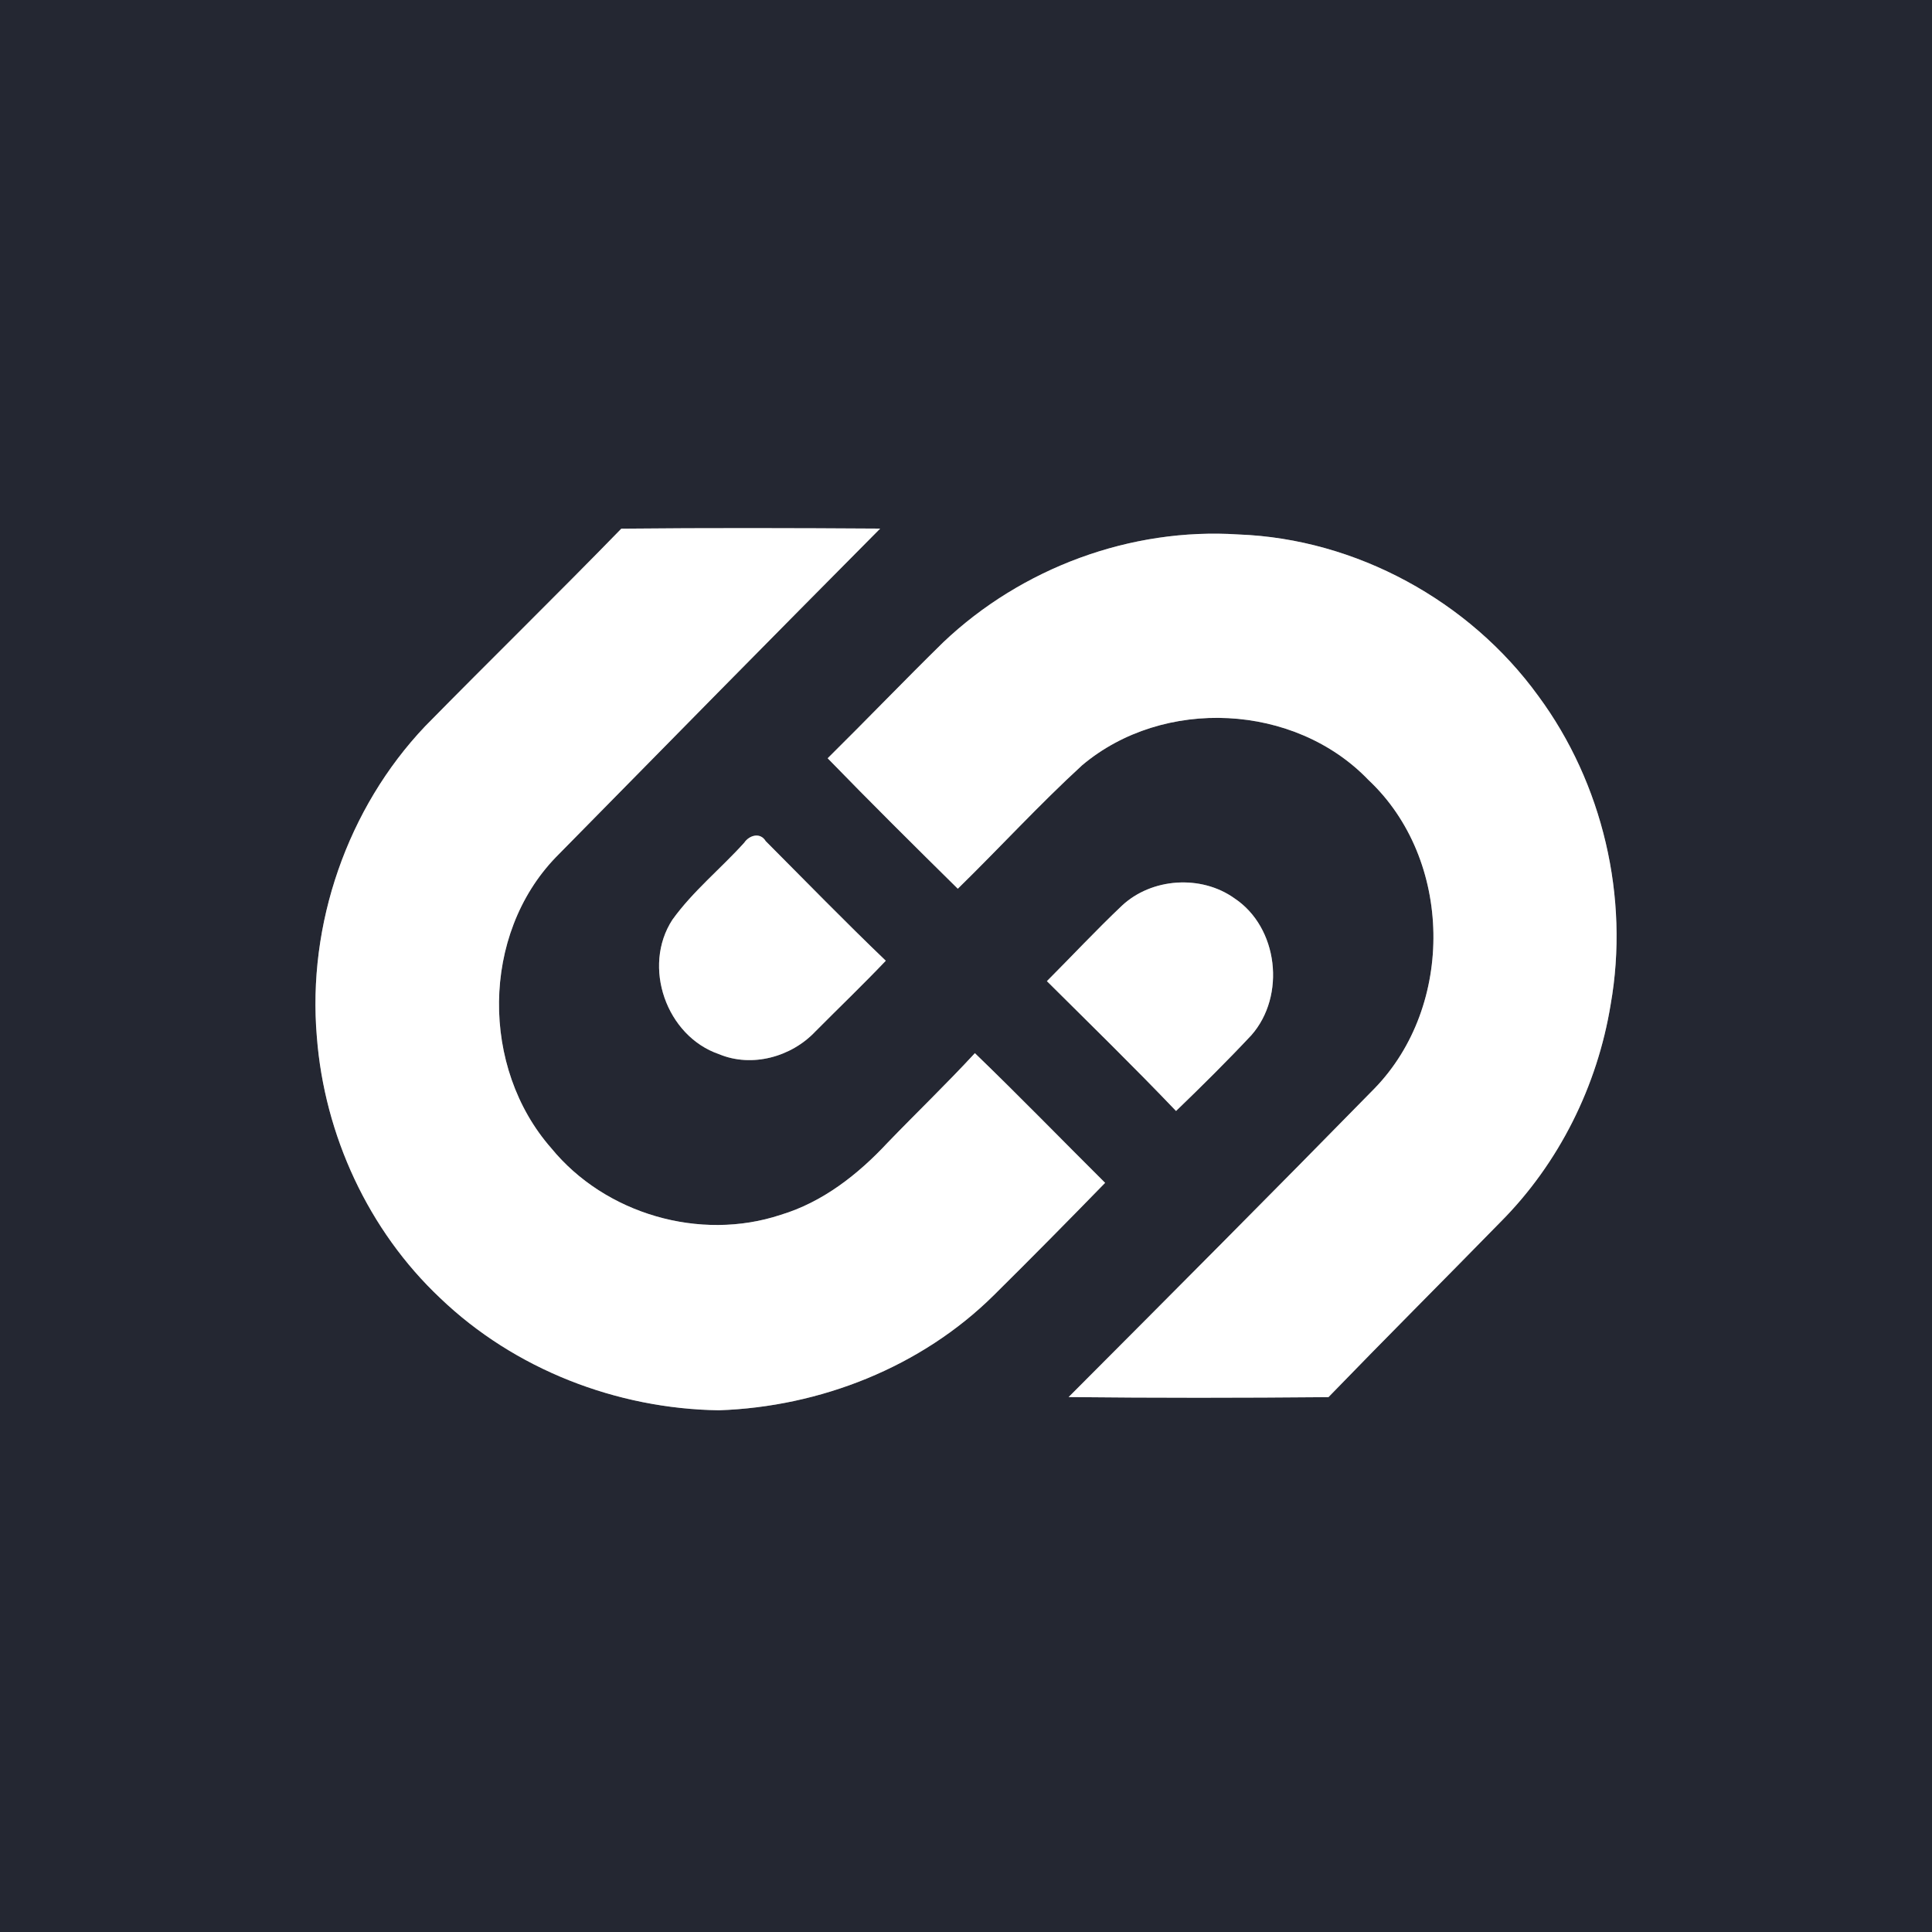 <?xml version="1.0" encoding="UTF-8" ?>
<!DOCTYPE svg PUBLIC "-//W3C//DTD SVG 1.1//EN" "http://www.w3.org/Graphics/SVG/1.1/DTD/svg11.dtd">
<svg width="250pt" height="250pt" viewBox="0 0 250 250" version="1.1" xmlns="http://www.w3.org/2000/svg">
<rect x="0" y="0" width="250" height="250" fill="#808080" stroke="none"/>
<g id="#242732ff">
<path fill="#242732" opacity="1.00" d=" M 0.00 0.00 L 250.00 0.00 L 250.00 250.00 L 0.00 250.00 L 0.00 0.00 M 80.40 68.41 C 72.02 77.02 63.43 85.41 55.01 93.98 C 44.94 104.59 39.76 119.61 41.00 134.17 C 41.98 146.88 47.67 159.23 56.98 167.99 C 66.58 177.18 79.78 182.30 93.03 182.49 C 106.14 182.04 119.20 176.90 128.58 167.62 C 133.44 162.81 138.24 157.95 143.00 153.06 C 137.38 147.47 131.85 141.78 126.15 136.28 C 122.49 140.25 118.59 143.99 114.84 147.88 C 111.02 151.98 106.45 155.57 101.02 157.20 C 90.58 160.67 78.29 157.09 71.33 148.57 C 62.19 138.17 62.25 120.95 71.93 110.92 C 85.89 96.72 99.86 82.53 113.89 68.40 C 102.72 68.33 91.56 68.30 80.40 68.41 M 122.07 83.10 C 117.02 88.05 112.13 93.15 107.10 98.12 C 112.64 103.82 118.28 109.42 123.94 115.00 C 129.34 109.72 134.46 104.13 140.03 99.02 C 150.54 90.17 167.55 90.99 177.08 100.93 C 188.03 111.20 188.28 130.15 177.84 140.87 C 164.73 154.25 151.51 167.52 138.28 180.78 C 149.48 180.90 160.69 180.89 171.90 180.79 C 179.27 173.18 186.76 165.70 194.16 158.13 C 201.72 150.55 206.71 140.51 208.42 129.97 C 210.86 116.13 207.40 101.35 199.05 90.05 C 190.14 77.75 175.47 69.73 160.27 69.16 C 146.32 68.24 132.20 73.49 122.07 83.10 M 96.30 109.05 C 93.26 112.42 89.67 115.31 87.01 119.01 C 83.06 125.07 86.22 134.08 93.05 136.41 C 97.29 138.18 102.40 136.77 105.50 133.48 C 108.54 130.42 111.65 127.44 114.62 124.32 C 109.34 119.26 104.24 114.02 99.08 108.84 C 98.37 107.66 96.95 108.08 96.30 109.05 M 145.17 117.20 C 141.84 120.36 138.71 123.71 135.47 126.96 C 141.07 132.53 146.73 138.05 152.18 143.76 C 155.50 140.56 158.78 137.31 161.93 133.95 C 166.41 128.86 165.42 120.00 159.72 116.23 C 155.42 113.17 149.03 113.59 145.17 117.20 Z" />
</g>
<g id="#ffffffff">
<path fill="#ffffff" opacity="1.00" d=" M 80.40 68.41 C 91.56 68.30 102.72 68.33 113.89 68.40 C 99.86 82.53 85.89 96.72 71.93 110.92 C 62.25 120.95 62.19 138.17 71.33 148.57 C 78.29 157.09 90.58 160.67 101.02 157.20 C 106.45 155.57 111.02 151.98 114.84 147.88 C 118.59 143.99 122.49 140.25 126.15 136.28 C 131.85 141.78 137.38 147.47 143.00 153.06 C 138.24 157.95 133.44 162.81 128.58 167.62 C 119.20 176.90 106.14 182.04 93.03 182.49 C 79.78 182.30 66.58 177.18 56.98 167.99 C 47.67 159.23 41.98 146.88 41.00 134.17 C 39.76 119.61 44.94 104.59 55.01 93.98 C 63.43 85.41 72.02 77.02 80.40 68.41 Z" />
<path fill="#ffffff" opacity="1.00" d=" M 122.07 83.10 C 132.20 73.49 146.32 68.24 160.27 69.16 C 175.47 69.73 190.14 77.75 199.05 90.05 C 207.40 101.35 210.86 116.13 208.42 129.97 C 206.71 140.51 201.72 150.55 194.16 158.13 C 186.76 165.70 179.27 173.18 171.90 180.79 C 160.69 180.89 149.48 180.90 138.28 180.78 C 151.51 167.52 164.73 154.25 177.84 140.87 C 188.28 130.15 188.03 111.20 177.08 100.93 C 167.55 90.99 150.54 90.17 140.03 99.02 C 134.46 104.13 129.34 109.72 123.94 115.00 C 118.28 109.42 112.64 103.82 107.10 98.12 C 112.13 93.15 117.02 88.05 122.07 83.10 Z" />
<path fill="#ffffff" opacity="1.00" d=" M 96.30 109.05 C 96.95 108.08 98.37 107.66 99.08 108.84 C 104.24 114.02 109.34 119.26 114.62 124.32 C 111.65 127.44 108.54 130.42 105.50 133.48 C 102.40 136.77 97.29 138.18 93.05 136.41 C 86.22 134.08 83.06 125.07 87.01 119.01 C 89.67 115.31 93.26 112.42 96.30 109.05 Z" />
<path fill="#ffffff" opacity="1.00" d=" M 145.17 117.20 C 149.03 113.59 155.42 113.17 159.72 116.23 C 165.42 120.00 166.41 128.86 161.93 133.95 C 158.78 137.31 155.50 140.56 152.18 143.76 C 146.73 138.05 141.07 132.53 135.47 126.96 C 138.71 123.71 141.84 120.36 145.17 117.20 Z" />
</g>
</svg>
